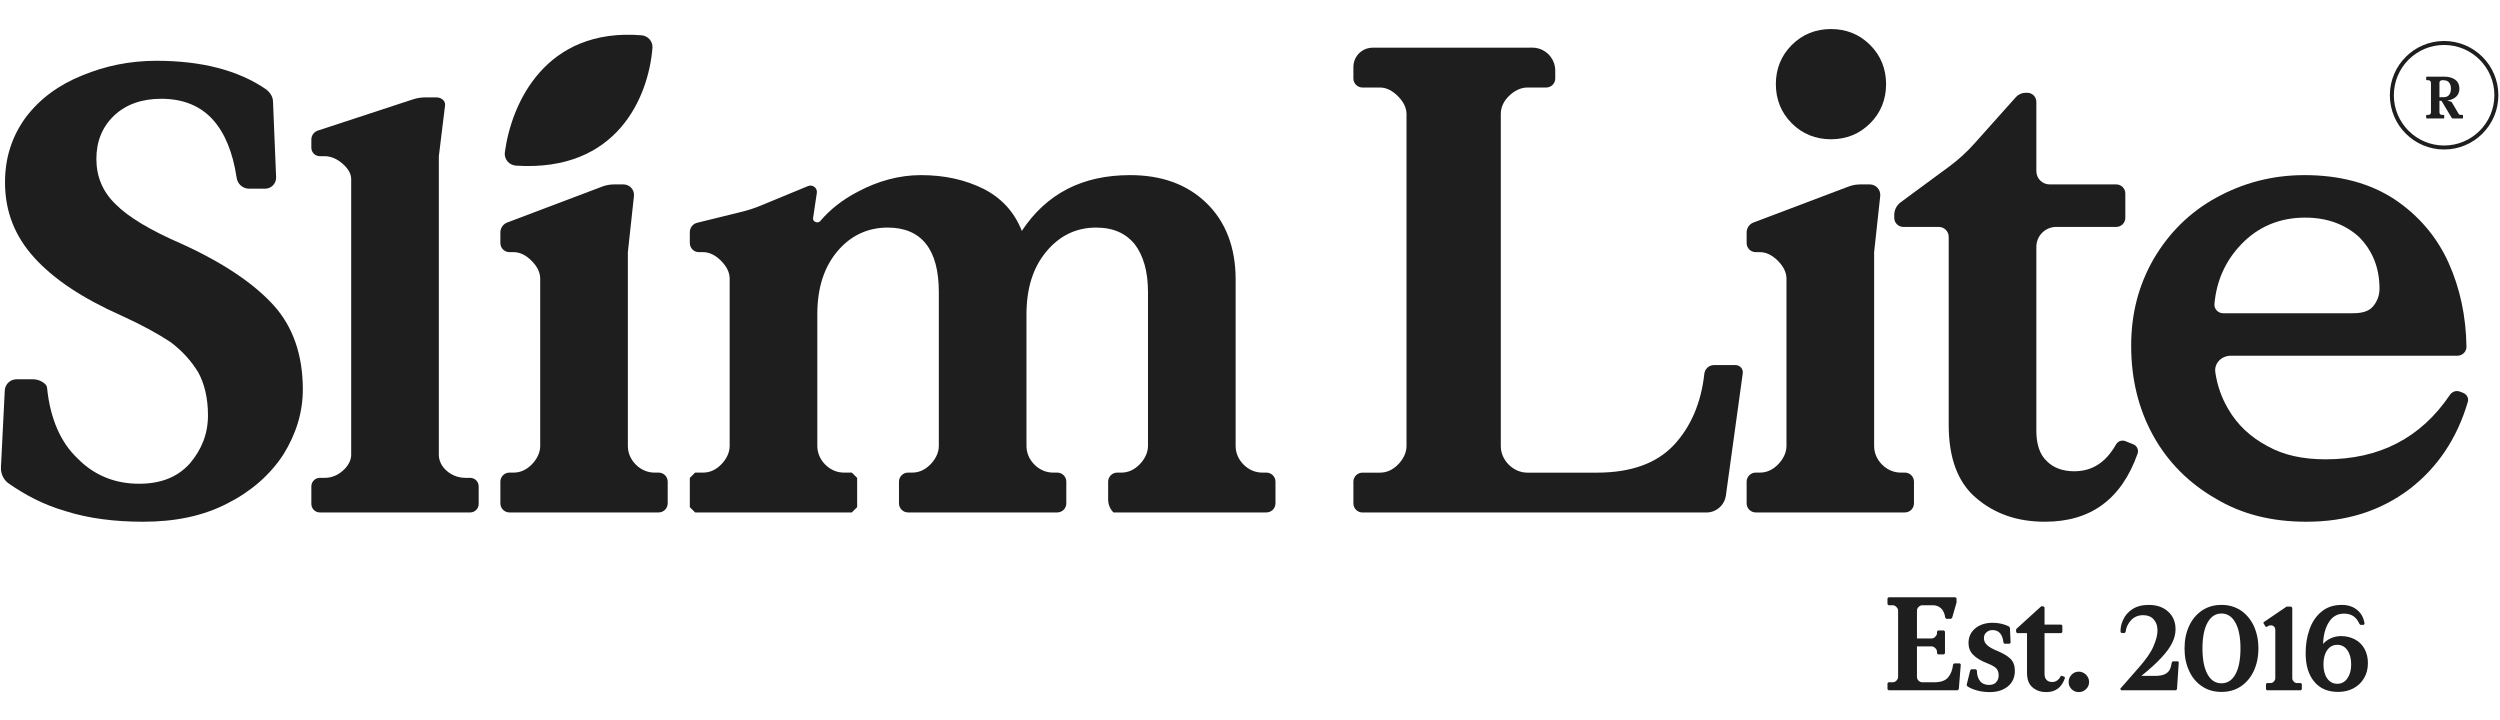 <svg width="753" height="217" viewBox="0 0 753 217" fill="none" xmlns="http://www.w3.org/2000/svg">
<path d="M667.307 150.146C659.307 145.546 652.907 139.146 648.507 131.146C644.107 123.146 641.907 114.146 641.907 104.146C641.907 94.546 644.107 85.946 648.707 77.946C653.307 70.146 659.507 63.946 667.507 59.546C675.507 55.146 684.307 52.746 694.107 52.746C704.707 52.746 713.707 55.146 721.107 59.946C728.307 64.746 733.907 71.146 737.507 79.146C740.965 86.831 742.762 95.253 742.899 104.414C742.909 105.139 742.619 105.834 742.107 106.346V106.346C741.595 106.858 740.9 107.146 740.176 107.146H671.907C669.146 107.146 666.859 109.397 667.254 112.13C667.827 116.102 669.112 119.725 671.107 123.146C673.907 127.946 677.707 131.546 682.907 134.346C687.907 137.146 693.707 138.346 700.507 138.346C716.677 138.346 729.152 131.93 737.934 118.906C738.18 118.542 738.514 118.243 738.907 118.046V118.046C739.543 117.728 740.285 117.697 740.945 117.961L741.996 118.382C742.576 118.614 743.032 119.08 743.252 119.665V119.665C743.418 120.108 743.439 120.593 743.306 121.046C740.059 132.115 734.13 140.882 725.707 147.346C716.907 153.946 706.707 157.146 694.707 157.146C684.307 157.146 675.307 154.946 667.307 150.146ZM708.707 94.346C711.507 94.346 713.507 93.746 714.707 92.346C715.907 90.946 716.707 89.146 716.707 86.946C716.707 80.546 714.507 75.346 710.507 71.346C706.307 67.546 700.907 65.546 694.307 65.546C686.507 65.546 680.107 68.346 675.107 73.546C670.366 78.477 667.603 84.487 666.988 91.576C666.924 92.319 667.208 93.047 667.736 93.575V93.575C668.23 94.069 668.899 94.346 669.597 94.346H708.707Z" fill="#1E1E1E"/>
<path d="M595.149 149.945C589.549 145.145 586.949 137.745 586.949 127.945V71.345C586.949 69.689 585.606 68.345 583.949 68.345H573.28C572.556 68.345 571.861 68.058 571.349 67.545V67.545C570.837 67.033 570.549 66.338 570.549 65.614V64.764C570.549 63.243 571.272 61.813 572.496 60.911L587.035 50.205C589.815 48.158 592.376 45.828 594.676 43.253L607.173 29.262C607.921 28.424 608.991 27.945 610.115 27.945H610.618C611.342 27.945 612.037 28.233 612.549 28.745V28.745C613.061 29.258 613.349 29.952 613.349 30.677V51.545C613.349 53.755 615.14 55.545 617.349 55.545H637.418C638.142 55.545 638.837 55.833 639.349 56.345V56.345C639.861 56.858 640.149 57.552 640.149 58.277V65.614C640.149 66.338 639.861 67.033 639.349 67.545V67.545C638.837 68.058 638.142 68.345 637.418 68.345H619.349C616.035 68.345 613.349 71.032 613.349 74.345V129.745C613.349 133.745 614.349 136.945 616.549 138.945C618.549 140.945 621.349 141.945 624.749 141.945C630.114 141.945 634.194 139.376 637.34 133.885C637.611 133.413 638.03 133.04 638.539 132.849V132.849C639.06 132.654 639.636 132.66 640.153 132.867L642.554 133.827C643.066 134.032 643.485 134.418 643.732 134.911V134.911C643.999 135.445 644.044 136.068 643.845 136.631C638.958 150.432 629.659 157.145 615.949 157.145C607.549 157.145 600.749 154.745 595.149 149.945Z" fill="#1E1E1E"/>
<path d="M539.687 37.146C536.487 33.946 534.887 29.946 534.887 25.346C534.887 20.746 536.487 16.746 539.687 13.546C542.887 10.346 546.887 8.746 551.487 8.746C556.087 8.746 560.087 10.346 563.287 13.546C566.487 16.746 568.087 20.746 568.087 25.346C568.087 29.946 566.487 33.946 563.287 37.146C560.087 40.346 556.087 41.946 551.487 41.946C546.887 41.946 542.887 40.346 539.687 37.146ZM526.887 153.546C526.374 153.034 526.087 152.339 526.087 151.615V145.078C526.087 144.353 526.374 143.658 526.887 143.146V143.146C527.399 142.634 528.094 142.346 528.818 142.346H530.087C532.087 142.346 533.887 141.546 535.487 139.946C537.087 138.346 538.087 136.346 538.087 134.346V83.946C538.087 81.946 537.087 80.146 535.487 78.546C533.887 76.946 532.087 75.946 530.087 75.946H528.818C528.094 75.946 527.399 75.658 526.887 75.146V75.146C526.374 74.634 526.087 73.939 526.087 73.215V70.014C526.087 69.321 526.312 68.646 526.728 68.091V68.091C527.093 67.605 527.589 67.232 528.158 67.016L556.777 56.193C557.907 55.765 559.106 55.546 560.315 55.546H563.175C564.015 55.546 564.82 55.88 565.414 56.473V56.473C566.092 57.152 566.426 58.101 566.323 59.054L564.487 75.946V134.346C564.487 136.346 565.287 138.346 566.887 139.946C568.487 141.546 570.487 142.346 572.487 142.346H573.755C574.48 142.346 575.174 142.634 575.687 143.146V143.146C576.199 143.658 576.487 144.353 576.487 145.078V151.615C576.487 152.339 576.199 153.034 575.687 153.546V153.546C575.174 154.058 574.48 154.346 573.755 154.346H528.818C528.094 154.346 527.399 154.058 526.887 153.546V153.546Z" fill="#1E1E1E"/>
<path d="M408.441 153.561C407.929 153.049 407.641 152.354 407.641 151.63V145.092C407.641 144.368 407.929 143.673 408.441 143.161V143.161C408.954 142.649 409.648 142.361 410.373 142.361H415.641C417.641 142.361 419.441 141.561 421.041 139.961C422.641 138.361 423.641 136.361 423.641 134.361V34.361C423.641 32.361 422.641 30.561 421.041 28.961C419.441 27.361 417.641 26.361 415.641 26.361H410.373C409.648 26.361 408.954 26.073 408.441 25.561V25.561C407.929 25.049 407.641 24.354 407.641 23.63V20.154C407.641 17.652 409.248 15.433 411.624 14.651V14.651C412.208 14.459 412.819 14.361 413.434 14.361L461.518 14.347C462.125 14.347 462.729 14.427 463.316 14.584V14.584C466.34 15.396 468.441 18.138 468.441 21.269V23.63C468.441 24.354 468.154 25.049 467.641 25.561V25.561C467.129 26.073 466.434 26.361 465.71 26.361H460.041C458.041 26.361 456.041 27.361 454.441 28.961C452.841 30.561 452.041 32.361 452.041 34.361V134.361C452.041 136.361 452.841 138.361 454.441 139.961C456.041 141.561 458.041 142.361 460.041 142.361H481.041C491.241 142.361 499.041 139.561 504.241 133.961C509.241 128.577 512.392 121.343 513.338 112.616C513.412 111.936 513.706 111.296 514.19 110.813V110.813C514.735 110.268 515.474 109.961 516.245 109.961H522.744C523.435 109.961 524.085 110.286 524.5 110.839V110.839C524.847 111.302 524.997 111.883 524.918 112.456L519.835 149.259C519.537 151.415 518.078 153.234 516.037 153.992V153.992C515.378 154.236 514.682 154.361 513.98 154.361H410.373C409.648 154.361 408.954 154.073 408.441 153.561V153.561Z" fill="#1E1E1E"/>
<path d="M207.774 152.746V143.946L209.374 142.346H211.774C213.774 142.346 215.574 141.546 217.174 139.946C218.774 138.346 219.774 136.346 219.774 134.346V83.946C219.774 81.946 218.774 80.146 217.174 78.546C215.574 76.946 213.774 75.946 211.774 75.946H210.506C209.781 75.946 209.086 75.658 208.574 75.146V75.146C208.062 74.634 207.774 73.939 207.774 73.215V69.912C207.774 69.285 207.977 68.675 208.353 68.174V68.174C208.755 67.639 209.329 67.259 209.979 67.099L223.427 63.793C225.38 63.313 227.294 62.686 229.153 61.918L243.382 56.038C244.104 55.74 244.934 55.906 245.486 56.458V56.458C245.919 56.891 246.121 57.503 246.03 58.109L244.896 65.71C244.735 66.787 246.341 67.424 247.046 66.595C250.011 63.102 253.814 60.1 258.374 57.746C264.374 54.546 270.774 52.746 277.374 52.746C284.574 52.746 290.774 54.146 296.374 56.946C301.774 59.746 305.574 63.946 307.774 69.546C315.174 58.346 325.974 52.746 340.374 52.746C349.974 52.746 357.574 55.546 363.374 61.146C369.174 66.746 372.174 74.546 372.174 84.146V134.346C372.174 136.346 372.974 138.346 374.574 139.946C376.174 141.546 378.174 142.346 380.174 142.346H381.443C382.167 142.346 382.862 142.634 383.374 143.146V143.146C383.886 143.658 384.174 144.353 384.174 145.077V151.615C384.174 152.339 383.886 153.034 383.374 153.546V153.546C382.862 154.058 382.167 154.346 381.443 154.346H335.374V154.346C334.35 153.322 333.774 151.932 333.774 150.483V145.077C333.774 144.353 334.062 143.658 334.574 143.146V143.146C335.086 142.634 335.781 142.346 336.506 142.346H337.774C339.774 142.346 341.574 141.546 343.174 139.946C344.774 138.346 345.774 136.346 345.774 134.346V87.946C345.774 81.746 344.374 76.946 341.774 73.546C339.174 70.346 335.374 68.546 330.174 68.546C324.174 68.546 319.174 70.946 315.174 75.746C311.174 80.546 309.174 86.746 309.174 94.746V134.346C309.174 136.346 309.974 138.346 311.574 139.946C313.174 141.546 315.174 142.346 317.174 142.346H318.443C319.167 142.346 319.862 142.634 320.374 143.146V143.146C320.886 143.658 321.174 144.353 321.174 145.077V151.615C321.174 152.339 320.886 153.034 320.374 153.546V153.546C319.862 154.058 319.167 154.346 318.443 154.346H273.506C272.781 154.346 272.086 154.058 271.574 153.546V153.546C271.062 153.034 270.774 152.339 270.774 151.615V145.077C270.774 144.353 271.062 143.658 271.574 143.146V143.146C272.086 142.634 272.781 142.346 273.506 142.346H274.774C276.774 142.346 278.574 141.546 280.174 139.946C281.774 138.346 282.774 136.346 282.774 134.346V87.946C282.774 75.146 277.574 68.546 267.374 68.546C261.374 68.546 256.174 70.946 252.174 75.746C248.174 80.546 246.174 86.746 246.174 94.746V134.346C246.174 136.346 246.974 138.346 248.574 139.946C250.174 141.546 252.174 142.346 254.174 142.346H256.574L258.174 143.946V152.746L256.574 154.346H209.374L207.774 152.746Z" fill="#1E1E1E"/>
<path d="M151.512 153.546C150.999 153.034 150.712 152.339 150.712 151.615V145.077C150.712 144.353 150.999 143.658 151.512 143.146V143.146C152.024 142.634 152.719 142.346 153.443 142.346H154.712C156.712 142.346 158.512 141.546 160.112 139.946C161.712 138.346 162.712 136.346 162.712 134.346V83.946C162.712 81.946 161.712 80.146 160.112 78.546C158.512 76.946 156.712 75.946 154.712 75.946H153.443C152.719 75.946 152.024 75.658 151.512 75.146V75.146C150.999 74.634 150.712 73.939 150.712 73.215V70.014C150.712 69.321 150.937 68.646 151.353 68.091V68.091C151.718 67.604 152.214 67.232 152.783 67.016L181.402 56.193C182.532 55.765 183.731 55.546 184.94 55.546H187.8C188.64 55.546 189.445 55.88 190.039 56.473V56.473C190.717 57.151 191.051 58.1 190.948 59.054L189.112 75.946V134.346C189.112 136.346 189.912 138.346 191.512 139.946C193.112 141.546 195.112 142.346 197.112 142.346H198.38C199.105 142.346 199.799 142.634 200.312 143.146V143.146C200.824 143.658 201.112 144.353 201.112 145.077V151.615C201.112 152.339 200.824 153.034 200.312 153.546V153.546C199.799 154.058 199.105 154.346 198.38 154.346H153.443C152.719 154.346 152.024 154.058 151.512 153.546V153.546Z" fill="#1E1E1E"/>
<path d="M94.659 153.72C94.1 153.235 93.779 152.532 93.779 151.792V146.482C93.779 145.742 94.1 145.039 94.659 144.554V144.554C95.123 144.15 95.718 143.928 96.333 143.928H97.779C99.779 143.928 101.579 143.234 103.179 141.845C104.779 140.456 105.779 138.719 105.779 136.983V53.991C105.779 52.254 104.779 50.692 103.179 49.303C101.579 47.914 99.779 47.046 97.779 47.046H96.333C95.718 47.046 95.123 46.824 94.659 46.42V46.42C94.1 45.935 93.779 45.232 93.779 44.492V42.021C93.779 41.342 94.023 40.686 94.466 40.173V40.173C94.802 39.785 95.236 39.495 95.724 39.335L124.355 29.935C125.563 29.538 126.827 29.336 128.098 29.336H131.492C132.193 29.336 132.87 29.589 133.4 30.048V30.048C133.887 30.471 134.132 31.109 134.053 31.749L132.179 47.046V136.983C132.179 138.719 132.979 140.456 134.579 141.845C136.179 143.234 138.179 143.928 140.179 143.928H141.625C142.24 143.928 142.835 144.15 143.299 144.554V144.554C143.858 145.039 144.179 145.742 144.179 146.482V151.792C144.179 152.532 143.858 153.235 143.299 153.72V153.72C142.835 154.124 142.24 154.346 141.625 154.346H96.333C95.718 154.346 95.123 154.124 94.659 153.72V153.72Z" fill="#1E1E1E"/>
<path d="M19.576 153.904C12.885 151.939 7.441 148.979 2.635 145.633C1.995 145.188 1.465 144.605 1.068 143.935V143.935C0.502 142.981 0.229 141.881 0.284 140.773L1.437 117.608C1.484 116.67 1.9 115.789 2.596 115.157V115.157C3.249 114.564 4.099 114.236 4.981 114.236H9.892C11.257 114.236 12.573 114.744 13.584 115.662V115.662C13.925 115.971 14.136 116.399 14.182 116.857C15.114 126.05 18.238 133.241 23.358 138.075C28.4 143.224 34.702 145.703 41.845 145.703C48.357 145.703 53.399 143.796 57.18 139.601C60.752 135.405 62.642 130.637 62.642 125.107C62.642 119.957 61.592 115.571 59.701 112.138C57.6 108.705 54.869 105.654 51.298 102.984C47.517 100.505 42.685 97.835 36.383 94.974C24.828 89.825 16.215 84.104 10.333 77.62C4.451 71.135 1.51 63.698 1.51 54.925C1.51 47.487 3.611 41.003 7.812 35.282C12.014 29.751 17.686 25.556 24.828 22.695C31.761 19.834 39.114 18.309 47.097 18.309C60.657 18.309 71.682 21.141 79.985 26.805C80.609 27.231 81.132 27.786 81.549 28.416V28.416V28.416C81.962 29.04 82.196 29.765 82.227 30.512L83.166 53.373C83.207 54.356 82.808 55.308 82.079 55.969V55.969C81.468 56.525 80.672 56.832 79.846 56.832H75.015C74.083 56.832 73.184 56.485 72.494 55.858V55.858C71.83 55.256 71.409 54.435 71.277 53.548C70.132 45.842 67.685 40.008 64.113 36.045C60.331 31.849 55.08 29.751 48.567 29.751C42.685 29.751 37.853 31.468 34.282 34.9C30.71 38.333 29.03 42.72 29.03 47.869C29.03 53.209 30.921 57.786 34.912 61.6C38.694 65.414 45.416 69.419 54.659 73.424C67.264 79.145 76.507 85.439 82.39 91.923C88.272 98.407 91.213 106.989 91.213 117.287C91.213 124.344 89.112 130.828 85.331 136.931C81.339 143.033 75.667 147.992 68.525 151.615C61.172 155.43 52.769 157.146 43.105 157.146C34.702 157.146 26.719 156.192 19.576 153.904Z" fill="#1E1E1E"/>
<path d="M193.212 10.624C164.296 8.311 154.063 31.024 152.06 45.852C151.779 47.927 153.332 49.756 155.422 49.892C185.963 51.872 195.333 29.114 196.518 14.45C196.678 12.472 195.19 10.782 193.212 10.624Z" fill="#1E1E1E"/>
<path d="M568.509 207.579V205.819L568.829 205.499H570.109C570.509 205.499 570.869 205.339 571.189 205.019C571.509 204.699 571.709 204.299 571.709 203.899V183.899C571.709 183.499 571.509 183.139 571.189 182.819C570.869 182.499 570.509 182.299 570.109 182.299H568.829L568.509 181.979V180.219L568.829 179.899H588.989L589.309 180.219V181.499L587.989 186.059L587.669 186.379H586.229L585.909 186.059C585.749 184.859 585.349 183.939 584.709 183.299C584.069 182.659 583.229 182.299 582.189 182.299H578.989C578.589 182.299 578.189 182.499 577.869 182.819C577.549 183.139 577.389 183.499 577.389 183.899V192.299H581.829C582.229 192.299 582.589 192.139 582.909 191.779C583.229 191.459 583.429 191.099 583.429 190.699V190.219L583.749 189.899H585.509L585.829 190.219V196.779L585.509 197.099H583.749L583.429 196.779V196.299C583.429 195.899 583.229 195.539 582.909 195.219C582.589 194.899 582.229 194.699 581.829 194.699H577.389V203.899C577.389 204.299 577.549 204.699 577.869 205.019C578.189 205.339 578.589 205.499 578.989 205.499H582.589C584.549 205.499 585.949 205.019 586.789 204.019C587.589 203.019 588.109 201.739 588.269 200.139L588.589 199.819H590.349L590.589 200.139L589.989 207.579L589.669 207.899H568.829L568.509 207.579ZM595.514 207.979C594.354 207.659 593.354 207.259 592.554 206.699L592.354 206.299L593.434 201.899L593.754 201.579H595.114L595.434 201.899C595.434 203.259 595.754 204.339 596.394 205.139C597.034 205.939 597.954 206.299 599.114 206.299C600.074 206.299 600.794 206.019 601.274 205.459C601.754 204.899 601.994 204.259 601.994 203.459C601.994 202.539 601.754 201.819 601.274 201.299C600.794 200.819 599.954 200.339 598.754 199.859C596.754 199.099 595.274 198.219 594.314 197.219C593.354 196.259 592.914 195.059 592.914 193.699C592.914 191.859 593.594 190.379 594.954 189.259C596.314 188.139 598.074 187.579 600.194 187.579C602.034 187.579 603.674 187.979 605.114 188.699L605.394 189.099L605.594 193.579L605.274 193.899H603.754L603.434 193.579C603.194 191.059 602.074 189.779 600.154 189.779C599.434 189.779 598.794 190.019 598.314 190.459C597.794 190.899 597.554 191.499 597.554 192.219C597.554 193.019 597.874 193.739 598.554 194.339C599.194 194.939 600.274 195.539 601.794 196.139C603.394 196.819 604.674 197.579 605.554 198.419C606.434 199.299 606.874 200.499 606.874 202.019C606.874 204.099 606.114 205.699 604.674 206.819C603.234 207.939 601.434 208.459 599.354 208.459C597.954 208.459 596.674 208.299 595.514 207.979ZM612.175 207.019C611.055 206.059 610.535 204.579 610.535 202.619V190.699H607.575L607.255 190.379V189.499L614.815 182.619H615.495L615.815 182.939V188.139H620.855L621.175 188.459V190.379L620.855 190.699H615.815V202.979C615.815 203.779 616.015 204.419 616.455 204.819C616.855 205.219 617.415 205.419 618.095 205.419C619.215 205.419 620.055 204.859 620.695 203.659L621.015 203.539L621.815 203.859L621.975 204.179C621.015 207.059 619.135 208.459 616.335 208.459C614.655 208.459 613.295 207.979 612.175 207.019ZM623.957 207.579C623.357 206.979 623.077 206.259 623.077 205.419C623.077 204.579 623.357 203.859 623.957 203.219C624.557 202.619 625.277 202.299 626.117 202.299C626.957 202.299 627.677 202.619 628.317 203.219C628.917 203.859 629.237 204.579 629.237 205.419C629.237 206.259 628.917 206.979 628.317 207.579C627.677 208.179 626.957 208.459 626.117 208.459C625.277 208.459 624.557 208.179 623.957 207.579ZM638.605 207.467L644.221 201.059C646.381 198.611 647.857 196.487 648.649 194.615C649.441 192.779 649.837 191.195 649.837 189.899C649.837 188.495 649.441 187.379 648.685 186.551C647.929 185.723 646.885 185.291 645.553 185.291C644.041 185.291 642.817 185.795 641.881 186.803C640.945 187.811 640.369 188.999 640.225 190.367L639.937 190.655H639.001L638.713 190.367C638.641 189.215 638.893 187.991 639.469 186.731C640.009 185.471 640.909 184.391 642.205 183.527C643.501 182.663 645.157 182.195 647.173 182.195C649.621 182.195 651.565 182.879 653.041 184.211C654.517 185.543 655.273 187.307 655.273 189.539C655.273 190.871 654.949 192.203 654.301 193.535C653.653 194.903 652.609 196.379 651.097 197.999C649.585 199.655 647.569 201.491 644.977 203.579H649.009C650.269 203.579 651.241 203.435 651.961 203.111C652.681 202.787 653.185 202.319 653.509 201.743C653.797 201.167 654.013 200.411 654.157 199.475L654.445 199.187H656.029L656.245 199.475L655.705 207.611L655.417 207.899H638.893L638.605 207.467ZM663.24 206.711C661.548 205.595 660.252 204.047 659.352 202.031C658.416 200.051 657.984 197.819 657.984 195.299C657.984 192.815 658.416 190.583 659.352 188.567C660.252 186.587 661.548 185.039 663.24 183.887C664.896 182.771 666.876 182.195 669.108 182.195C671.34 182.195 673.284 182.771 674.976 183.887C676.632 185.039 677.928 186.587 678.864 188.567C679.764 190.583 680.232 192.815 680.232 195.299C680.232 197.819 679.764 200.051 678.864 202.031C677.928 204.047 676.632 205.595 674.976 206.711C673.284 207.863 671.34 208.403 669.108 208.403C666.876 208.403 664.896 207.863 663.24 206.711ZM673.32 203.075C674.328 201.239 674.832 198.647 674.832 195.299C674.832 191.987 674.328 189.395 673.32 187.559C672.312 185.723 670.908 184.787 669.108 184.787C667.308 184.787 665.904 185.723 664.896 187.559C663.888 189.395 663.384 191.987 663.384 195.299C663.384 198.647 663.888 201.239 664.896 203.075C665.904 204.911 667.308 205.811 669.108 205.811C670.908 205.811 672.312 204.911 673.32 203.075ZM682.512 207.611V206.027L682.8 205.739H683.88C684.24 205.739 684.564 205.595 684.852 205.307C685.14 205.019 685.32 204.659 685.32 204.299V189.755C685.32 189.323 685.176 188.999 684.96 188.747C684.708 188.495 684.384 188.351 684.024 188.351C683.52 188.351 683.088 188.531 682.728 188.819H682.44L681.756 187.703L681.792 187.415L688.74 182.699H690.072L690.432 183.059V204.407C690.468 204.767 690.648 205.055 690.936 205.343C691.224 205.631 691.512 205.739 691.872 205.739H693.024L693.312 206.027V207.611L693.024 207.899H682.8L682.512 207.611ZM697.017 205.271C695.289 203.183 694.461 200.339 694.461 196.739C694.461 194.183 694.821 191.807 695.613 189.611C696.369 187.415 697.557 185.615 699.213 184.247C700.833 182.879 702.885 182.195 705.369 182.195C707.241 182.195 708.825 182.735 710.049 183.779C711.273 184.823 711.993 186.191 712.209 187.919L711.921 188.207H710.949L710.661 187.919C710.193 186.875 709.581 186.083 708.825 185.579C708.069 185.075 707.133 184.823 706.017 184.823C704.037 184.823 702.525 185.687 701.445 187.415C700.365 189.143 699.789 191.339 699.717 193.967C700.293 193.283 701.049 192.707 701.985 192.275C702.921 191.843 703.965 191.591 705.117 191.591C706.701 191.591 708.105 191.951 709.329 192.599C710.553 193.247 711.489 194.183 712.173 195.407C712.857 196.631 713.217 198.071 713.217 199.727C713.217 201.455 712.821 203.003 712.029 204.299C711.237 205.631 710.157 206.639 708.789 207.359C707.421 208.079 705.909 208.403 704.253 208.403C701.121 208.403 698.709 207.359 697.017 205.271ZM707.025 204.335C707.781 203.255 708.177 201.851 708.177 200.087C708.177 198.359 707.781 196.919 707.025 195.839C706.269 194.759 705.261 194.219 704.001 194.219C702.705 194.219 701.697 194.759 700.941 195.839C700.185 196.919 699.825 198.359 699.825 200.087C699.825 201.851 700.185 203.255 700.941 204.335C701.697 205.415 702.705 205.955 704.001 205.955C705.261 205.955 706.269 205.415 707.025 204.335Z" fill="#1E1E1E"/>
<circle cx="736.167" cy="28.687" r="15.74" stroke="#1E1E1E" stroke-width="1.2"/>
<path d="M730.767 35.542V34.751L730.911 34.606H731.487C731.667 34.606 731.829 34.535 731.973 34.391C732.117 34.246 732.207 34.066 732.207 33.886V24.887C732.207 24.706 732.117 24.544 731.973 24.401C731.829 24.256 731.667 24.166 731.487 24.166H730.911L730.767 24.023V23.23L730.911 23.087H736.185C737.589 23.087 738.705 23.41 739.533 24.023C740.361 24.652 740.775 25.552 740.775 26.723C740.775 27.712 740.433 28.523 739.785 29.134C739.119 29.747 738.219 30.142 737.103 30.305L738.417 30.683L740.487 34.193C740.649 34.48 740.865 34.606 741.135 34.606H741.711L741.855 34.751V35.542L741.711 35.687H738.705L738.471 35.542L735.375 30.358H734.763V33.886C734.763 34.066 734.835 34.246 734.979 34.391C735.123 34.535 735.303 34.606 735.483 34.606H736.059L736.203 34.751V35.542L736.059 35.687H730.911L730.767 35.542ZM735.969 29.279C736.725 29.279 737.301 29.062 737.661 28.595C738.021 28.145 738.219 27.515 738.219 26.723C738.219 25.93 738.021 25.319 737.661 24.851C737.301 24.401 736.725 24.166 735.969 24.166H735.483C735.303 24.166 735.123 24.256 734.979 24.401C734.835 24.544 734.763 24.706 734.763 24.887V29.279H735.969Z" fill="#1E1E1E"/>
</svg>
